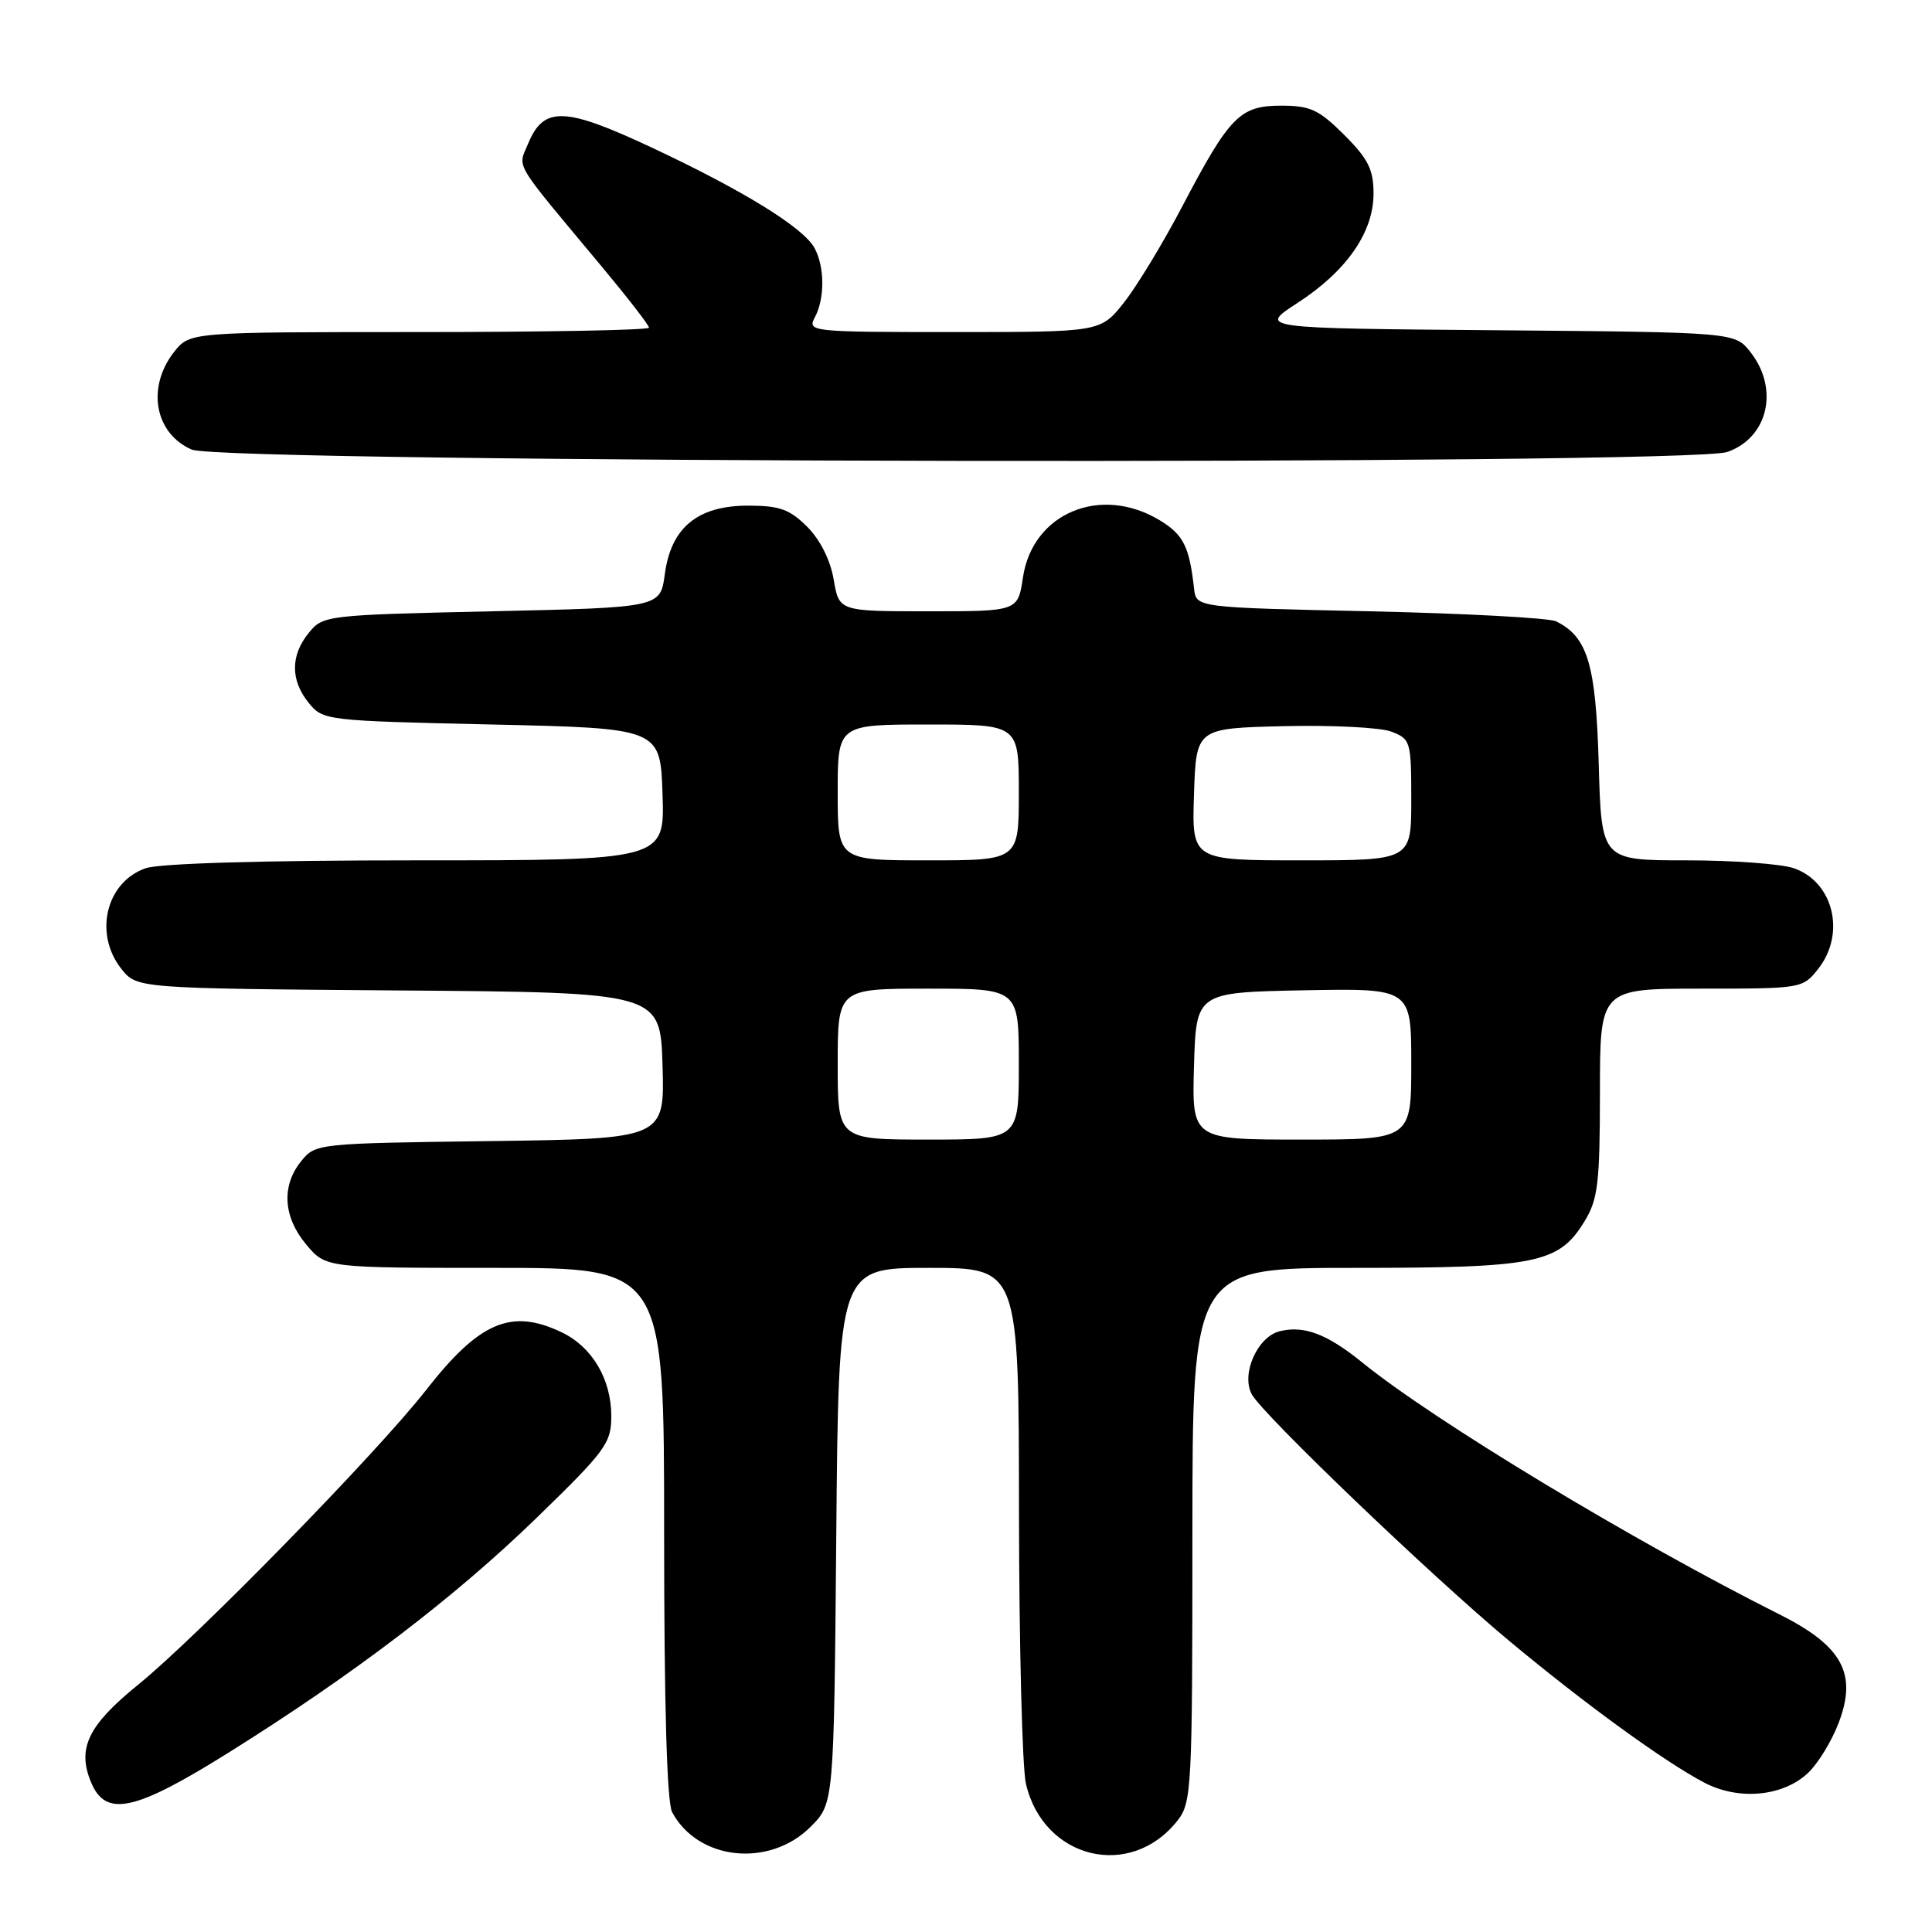 <?xml version="1.0" encoding="UTF-8" standalone="no"?>
<!DOCTYPE svg PUBLIC "-//W3C//DTD SVG 1.1//EN" "http://www.w3.org/Graphics/SVG/1.1/DTD/svg11.dtd" >
<svg xmlns="http://www.w3.org/2000/svg" xmlns:xlink="http://www.w3.org/1999/xlink" version="1.1" viewBox="0 0 256 256">
 <g >
 <path fill="currentColor"
d=" M 107.41 242.06 C 110.50 238.96 110.50 238.96 110.81 203.48 C 111.12 168.00 111.12 168.00 123.06 168.00 C 135.00 168.00 135.00 168.00 135.02 200.25 C 135.04 217.99 135.45 234.23 135.94 236.35 C 138.26 246.35 149.80 249.16 156.03 241.23 C 157.90 238.85 158.00 237.01 158.00 203.37 C 158.00 168.00 158.00 168.00 179.53 168.00 C 203.65 168.00 206.56 167.41 209.97 161.81 C 211.74 158.91 211.99 156.78 212.00 144.75 C 212.00 131.00 212.00 131.00 225.43 131.00 C 238.74 131.00 238.87 130.98 240.93 128.37 C 244.60 123.70 242.95 116.88 237.71 115.05 C 236.06 114.47 229.64 114.00 223.45 114.00 C 212.20 114.00 212.20 114.00 211.84 101.25 C 211.46 88.01 210.38 84.40 206.19 82.33 C 205.26 81.88 194.15 81.28 181.50 81.00 C 158.50 80.50 158.50 80.50 158.22 78.00 C 157.60 72.44 156.81 70.85 153.72 68.97 C 145.90 64.20 136.83 67.95 135.55 76.49 C 134.88 81.00 134.88 81.00 123.03 81.00 C 111.18 81.00 111.18 81.00 110.47 76.80 C 110.03 74.21 108.68 71.53 106.96 69.80 C 104.63 67.48 103.30 67.00 99.13 67.00 C 92.44 67.00 88.91 69.90 88.09 76.09 C 87.50 80.50 87.50 80.50 65.16 81.00 C 43.17 81.49 42.79 81.54 40.91 83.86 C 38.48 86.86 38.48 90.14 40.91 93.14 C 42.79 95.46 43.17 95.51 65.16 96.00 C 87.50 96.50 87.50 96.50 87.79 105.25 C 88.08 114.00 88.08 114.00 55.19 114.00 C 34.80 114.00 21.15 114.40 19.29 115.05 C 14.06 116.87 12.40 123.70 16.06 128.35 C 18.12 130.97 18.12 130.97 52.81 131.24 C 87.50 131.50 87.50 131.50 87.79 141.20 C 88.07 150.89 88.07 150.89 64.95 151.20 C 42.02 151.50 41.80 151.52 39.91 153.86 C 37.26 157.13 37.52 161.27 40.59 164.92 C 43.18 168.00 43.18 168.00 65.59 168.00 C 88.00 168.00 88.00 168.00 88.00 203.07 C 88.00 225.93 88.37 238.82 89.06 240.12 C 92.49 246.53 101.94 247.52 107.41 242.06 Z  M 30.50 232.10 C 47.05 221.73 60.36 211.57 71.23 201.00 C 80.26 192.23 81.00 191.21 81.00 187.65 C 81.00 182.73 78.45 178.44 74.39 176.52 C 67.73 173.35 63.53 175.15 56.48 184.16 C 50.00 192.47 26.18 216.84 18.33 223.21 C 11.66 228.62 10.20 231.65 12.06 236.15 C 14.02 240.87 17.84 240.03 30.50 232.10 Z  M 239.57 234.93 C 240.88 233.70 242.71 230.72 243.63 228.29 C 246.13 221.77 244.12 218.09 235.78 213.91 C 216.44 204.21 189.99 188.24 180.50 180.53 C 175.84 176.75 172.77 175.59 169.55 176.40 C 166.61 177.14 164.43 182.06 165.86 184.74 C 167.30 187.42 189.62 208.80 200.03 217.47 C 210.07 225.83 220.64 233.50 225.85 236.22 C 230.41 238.60 236.25 238.05 239.57 234.93 Z  M 228.87 59.89 C 234.28 58.01 235.78 51.54 231.94 46.65 C 229.88 44.03 229.88 44.03 198.31 43.76 C 166.75 43.50 166.75 43.50 171.90 40.16 C 178.42 35.93 182.00 30.80 182.00 25.65 C 182.00 22.47 181.30 21.06 178.12 17.88 C 174.77 14.54 173.62 14.00 169.79 14.00 C 164.29 14.00 162.95 15.36 156.66 27.34 C 154.11 32.21 150.63 37.94 148.93 40.09 C 145.83 44.00 145.83 44.00 126.38 44.00 C 107.46 44.00 106.96 43.95 107.96 42.07 C 109.30 39.57 109.29 35.41 107.94 32.88 C 106.48 30.17 98.50 25.24 86.31 19.53 C 74.83 14.15 72.05 14.06 70.00 18.99 C 68.60 22.37 67.77 20.97 79.75 35.34 C 83.19 39.47 86.00 43.10 86.00 43.42 C 86.00 43.74 72.31 44.00 55.57 44.00 C 25.15 44.00 25.15 44.00 23.07 46.63 C 19.39 51.32 20.49 57.43 25.40 59.57 C 29.50 61.36 223.79 61.67 228.87 59.89 Z  M 111.00 141.00 C 111.00 131.00 111.00 131.00 123.00 131.00 C 135.00 131.00 135.00 131.00 135.00 141.00 C 135.00 151.00 135.00 151.00 123.00 151.00 C 111.00 151.00 111.00 151.00 111.00 141.00 Z  M 158.21 141.25 C 158.50 131.50 158.50 131.50 172.75 131.22 C 187.00 130.95 187.00 130.95 187.00 140.97 C 187.00 151.00 187.00 151.00 172.46 151.00 C 157.93 151.00 157.93 151.00 158.21 141.25 Z  M 111.00 105.00 C 111.00 96.00 111.00 96.00 123.00 96.00 C 135.00 96.00 135.00 96.00 135.00 105.00 C 135.00 114.00 135.00 114.00 123.00 114.00 C 111.00 114.00 111.00 114.00 111.00 105.00 Z  M 158.21 105.25 C 158.50 96.50 158.50 96.50 170.10 96.22 C 176.49 96.07 182.90 96.39 184.35 96.94 C 186.91 97.92 187.00 98.22 187.00 105.98 C 187.00 114.00 187.00 114.00 172.46 114.00 C 157.92 114.00 157.92 114.00 158.21 105.25 Z "/>
</g>
</svg>